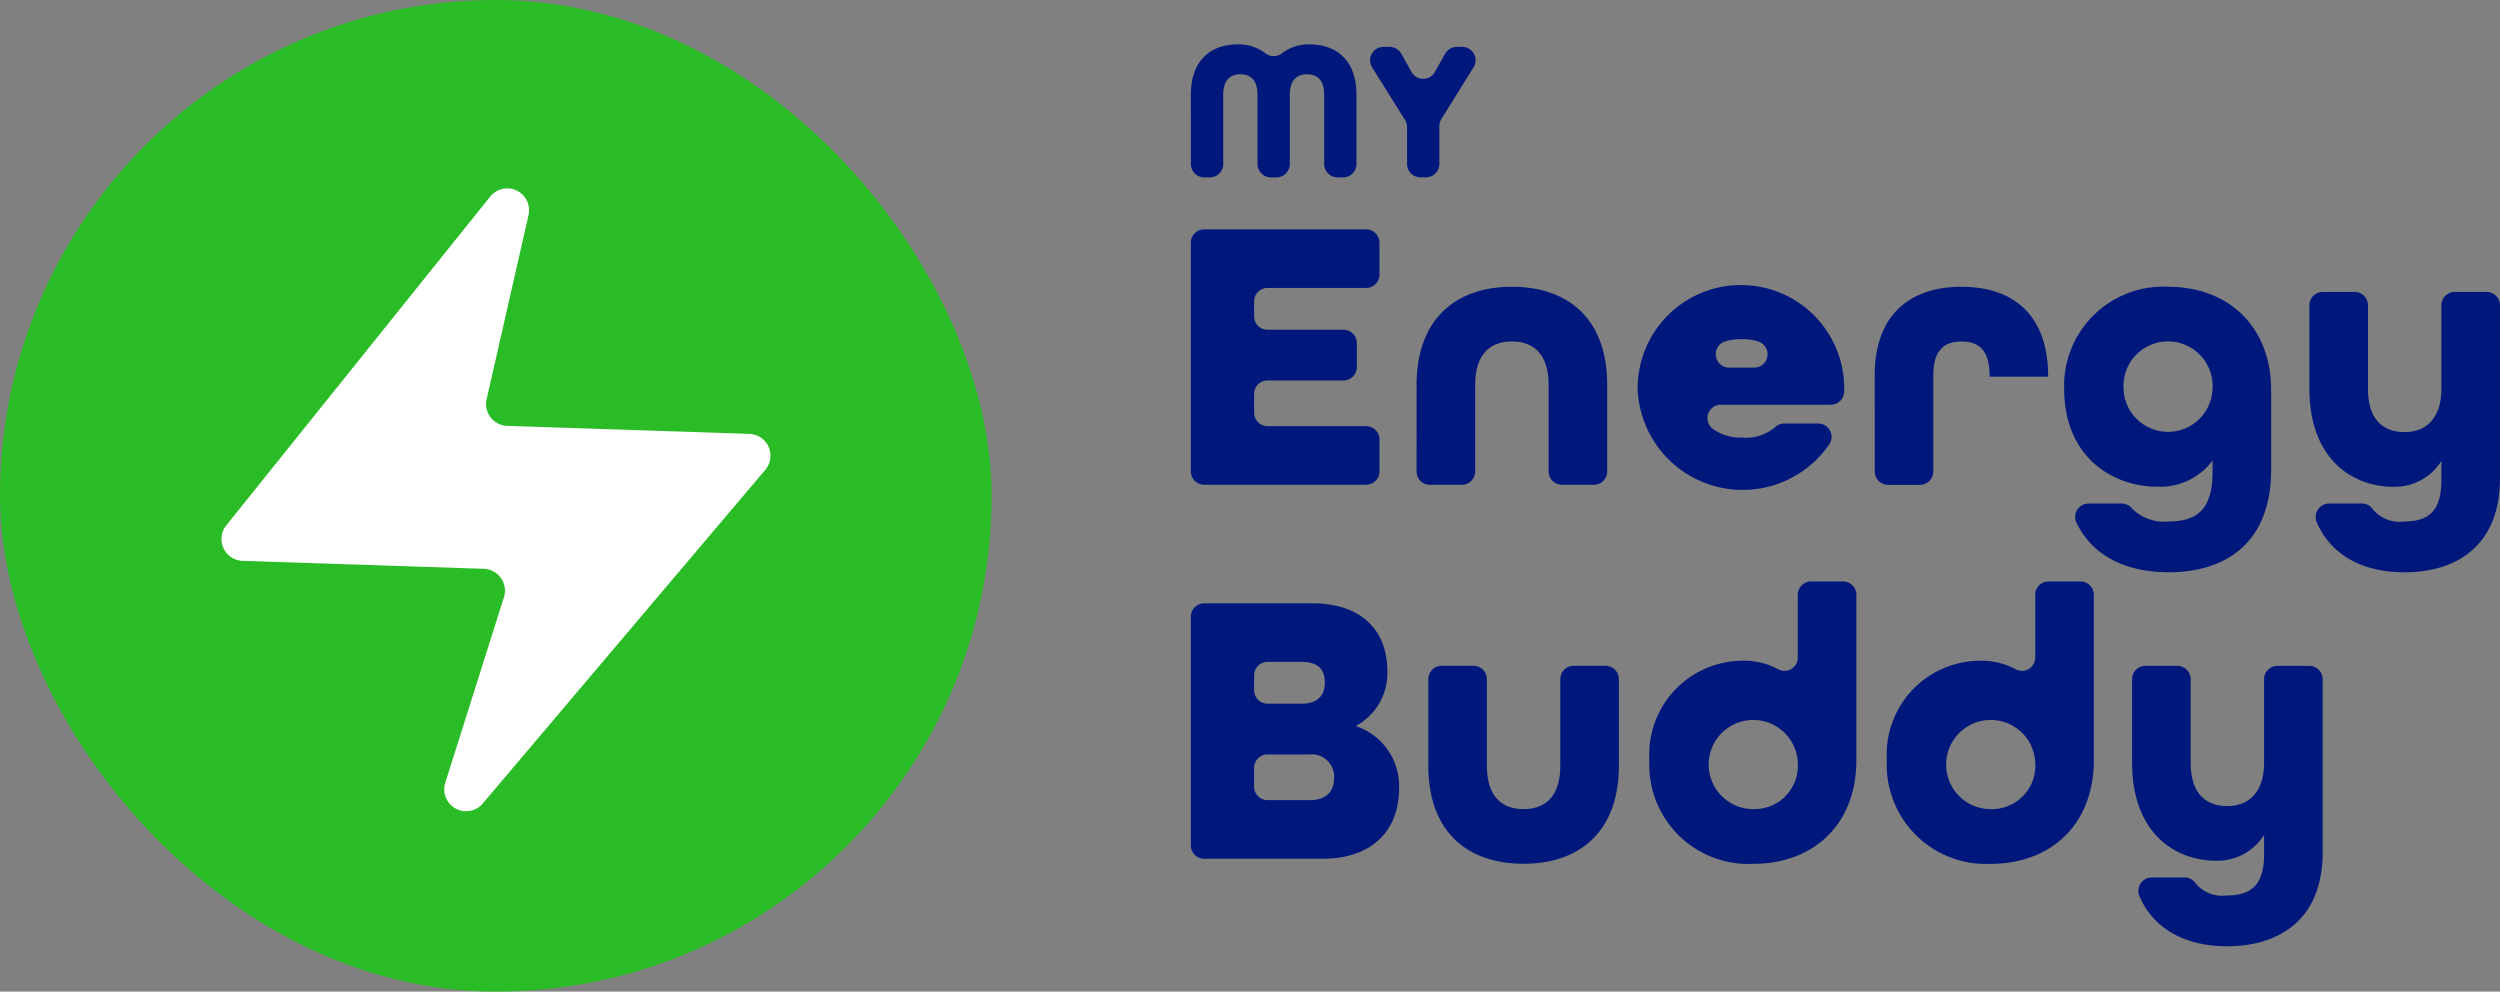 <svg xmlns="http://www.w3.org/2000/svg" width="203.332" height="80.652" viewBox="0 0 203.332 80.652">
    <rect x="0" y="0" width="203.332" height="80.652" fill="#808080" stroke="none"/>
    <defs>
        <style>
            .cls-1{fill:#00187b}.cls-2{fill:#2abc26}.cls-3{fill:#fff;fill-rule:evenodd}
        </style>
    </defs>
    <g id="Group_63" data-name="Group 63" transform="translate(-49 -31)">
        <g id="Group_12" data-name="Group 12" transform="translate(145.855 34.602)">
            <path id="Path_15" d="M275.244 159.6c0-2.838 1.655-4.1 3.8-4.1a3.559 3.559 0 0 1 2.265.723 1.093 1.093 0 0 0 1.342 0 3.559 3.559 0 0 1 2.265-.723c2.141 0 3.8 1.266 3.8 4.1v5.629a1.087 1.087 0 0 1-1.087 1.087h-.453a1.087 1.087 0 0 1-1.087-1.087V159.6c0-1.233-.6-1.671-1.4-1.671-.779 0-1.395.438-1.395 1.671v5.629a1.087 1.087 0 0 1-1.087 1.087h-.454a1.087 1.087 0 0 1-1.087-1.087V159.6c0-1.233-.616-1.671-1.395-1.671-.795 0-1.394.438-1.394 1.671v5.629a1.087 1.087 0 0 1-1.087 1.087h-.454a1.087 1.087 0 0 1-1.087-1.087z" class="cls-1" data-name="Path 15" transform="translate(-275.244 -155.491)"/>
            <path id="Path_16" d="M304.9 161.828l-2.675-4.286a1.088 1.088 0 0 1 .923-1.663h.5a1.088 1.088 0 0 1 .948.556l.833 1.485a1.087 1.087 0 0 0 1.9 0l.833-1.485a1.088 1.088 0 0 1 .948-.556h.44a1.087 1.087 0 0 1 .924 1.661l-2.616 4.207a1.089 1.089 0 0 0-.164.574v3.08a1.087 1.087 0 0 1-1.087 1.087h-.453a1.087 1.087 0 0 1-1.087-1.087v-3a1.087 1.087 0 0 0-.167-.573z" class="cls-1" data-name="Path 16" transform="translate(-287.481 -155.668)"/>
            <g id="Group_11" data-name="Group 11" transform="translate(0 15.054)">
                <path id="Path_17" d="M276.331 183.182H289.5a1.087 1.087 0 0 1 1.087 1.087v2.589a1.087 1.087 0 0 1-1.087 1.087h-8.022a1.088 1.088 0 0 0-1.087 1.087v1.224a1.087 1.087 0 0 0 1.087 1.087h6.18a1.087 1.087 0 0 1 1.087 1.087v1.954a1.087 1.087 0 0 1-1.087 1.087h-6.18a1.088 1.088 0 0 0-1.087 1.087v1.542a1.088 1.088 0 0 0 1.087 1.087h8.022a1.087 1.087 0 0 1 1.087 1.087v2.589a1.087 1.087 0 0 1-1.087 1.087h-13.169a1.088 1.088 0 0 1-1.087-1.087v-18.6a1.087 1.087 0 0 1 1.087-1.081z" class="cls-1" data-name="Path 17" transform="translate(-275.244 -183.182)"/>
                <path id="Path_18" d="M309.017 199.743c0-5.272 3.112-7.973 7.751-7.973s7.75 2.668 7.75 7.973v7.044a1.087 1.087 0 0 1-1.087 1.087h-2.59a1.087 1.087 0 0 1-1.087-1.087v-7.044c0-2.477-1.206-3.526-2.985-3.526s-2.986 1.048-2.986 3.526v7.044a1.087 1.087 0 0 1-1.087 1.087H310.1a1.087 1.087 0 0 1-1.087-1.087z" class="cls-1" data-name="Path 18" transform="translate(-290.656 -187.101)"/>
                <path id="Path_19" d="M342.089 200.028a8.4 8.4 0 0 1 16.8 0v.247a1.087 1.087 0 0 1-1.087 1.087h-8.947a1.089 1.089 0 0 0-.675 1.944 3.752 3.752 0 0 0 2.355.724 3.681 3.681 0 0 0 2.732-.839 1.051 1.051 0 0 1 .748-.3h2.753a1.089 1.089 0 0 1 .939 1.643 8.547 8.547 0 0 1-15.621-4.5zm9.48-1.683a1.09 1.09 0 0 0 .32-2.131 4.588 4.588 0 0 0-1.351-.188 4.464 4.464 0 0 0-1.339.19 1.09 1.09 0 0 0 .328 2.128z" class="cls-1" data-name="Path 19" transform="translate(-305.749 -187.101)"/>
                <path id="Path_20" d="M377.556 198.949c0-4.892 2.859-7.179 7.052-7.179s7.02 2.255 7.052 7.21v.1h-4.765v-.127c0-2.1-.953-2.732-2.287-2.732s-2.287.635-2.287 2.732v7.838a1.088 1.088 0 0 1-1.087 1.087h-2.59a1.087 1.087 0 0 1-1.087-1.087z" class="cls-1" data-name="Path 20" transform="translate(-321.934 -187.101)"/>
                <path id="Path_21" d="M407.878 209.4h2.7a1.144 1.144 0 0 1 .871.438 3.686 3.686 0 0 0 2.926 1.023c2.319 0 3.589-.985 3.589-4.034v-.927a5.291 5.291 0 0 1-4.543 2.128c-3.335 0-7.527-2.192-7.527-8a8.059 8.059 0 0 1 8.449-8.258c4.955 0 8.386 3.272 8.386 8.417v6.48c0 6-3.78 8.322-8.322 8.322-3.414 0-6.18-1.271-7.512-4.03a1.09 1.09 0 0 1 .983-1.559zm10.086-9.37a3.626 3.626 0 1 0-7.242 0 3.622 3.622 0 0 0 7.242 0z" class="cls-1" data-name="Path 21" transform="translate(-334.866 -187.101)"/>
                <path id="Path_22" d="M444.186 209.745h2.7a1.068 1.068 0 0 1 .861.472 2.829 2.829 0 0 0 2.558.989c2.1 0 3.017-.985 3.017-3.367v-1.556a4.484 4.484 0 0 1-3.907 2.1c-3.3 0-6.829-2.224-6.829-7.972v-6.79a1.087 1.087 0 0 1 1.087-1.087h2.59a1.087 1.087 0 0 1 1.087 1.087v6.79c0 2.477 1.207 3.525 2.986 3.525 1.715 0 2.986-1.112 2.986-3.525v-6.79a1.087 1.087 0 0 1 1.087-1.087H457a1.087 1.087 0 0 1 1.087 1.087v14.064c0 5.464-3.494 7.655-7.782 7.655-3.187 0-5.907-1.261-7.118-4.064a1.092 1.092 0 0 1 .999-1.531z" class="cls-1" data-name="Path 22" transform="translate(-351.611 -187.448)"/>
                <path id="Path_23" d="M275.244 240.211a1.088 1.088 0 0 1 1.087-1.087h8.791c4.066 0 6.1 2.287 6.1 5.464a4.843 4.843 0 0 1-2.51 4.479v.064a5.111 5.111 0 0 1 3.463 5.083c0 3.271-2.065 5.686-6.226 5.686h-9.617a1.088 1.088 0 0 1-1.087-1.087zm9.021 7.076c1.366 0 1.874-.762 1.874-1.683 0-.953-.381-1.715-1.874-1.715h-2.788a1.087 1.087 0 0 0-1.087 1.087v1.224a1.088 1.088 0 0 0 1.087 1.087zm.635 7.845c1.493 0 2-.825 2-1.842a1.819 1.819 0 0 0-2-1.874h-3.423a1.088 1.088 0 0 0-1.087 1.087v1.541a1.087 1.087 0 0 0 1.087 1.087z" class="cls-1" data-name="Path 23" transform="translate(-275.244 -208.711)"/>
                <path id="Path_24" d="M310.77 256.6v-7.04a1.087 1.087 0 0 1 1.087-1.087h2.59a1.087 1.087 0 0 1 1.087 1.087v7.04c0 2.477 1.207 3.526 2.986 3.526s2.985-1.048 2.985-3.526v-7.04a1.087 1.087 0 0 1 1.087-1.087h2.59a1.087 1.087 0 0 1 1.087 1.087v7.04c0 5.273-3.112 7.973-7.75 7.973s-7.749-2.664-7.749-7.973z" class="cls-1" data-name="Path 24" transform="translate(-291.456 -212.977)"/>
                <path id="Path_25" d="M343.842 250.368a7.62 7.62 0 0 1 7.624-8.067 5.808 5.808 0 0 1 2.855.694 1.081 1.081 0 0 0 1.592-.961v-5.095a1.087 1.087 0 0 1 1.087-1.087h2.59a1.087 1.087 0 0 1 1.087 1.087V250.4c0 5.273-3.558 8.418-8.354 8.418a8.062 8.062 0 0 1-8.481-8.45zm12.07.191a3.626 3.626 0 1 0-3.621 3.812 3.538 3.538 0 0 0 3.621-3.812z" class="cls-1" data-name="Path 25" transform="translate(-306.548 -207.218)"/>
                <path id="Path_26" d="M379.367 250.368a7.62 7.62 0 0 1 7.623-8.067 5.809 5.809 0 0 1 2.855.694 1.081 1.081 0 0 0 1.591-.961v-5.095a1.088 1.088 0 0 1 1.087-1.087h2.591a1.088 1.088 0 0 1 1.087 1.087V250.4c0 5.273-3.558 8.418-8.354 8.418a8.062 8.062 0 0 1-8.48-8.45zm12.07.191a3.626 3.626 0 1 0-3.621 3.812 3.538 3.538 0 0 0 3.621-3.812z" class="cls-1" data-name="Path 26" transform="translate(-322.76 -207.218)"/>
                <path id="Path_27" d="M417.659 265.689h2.7a1.069 1.069 0 0 1 .861.472 2.829 2.829 0 0 0 2.558.989c2.1 0 3.017-.985 3.017-3.367v-1.556a4.482 4.482 0 0 1-3.907 2.1c-3.3 0-6.829-2.224-6.829-7.973v-6.79a1.087 1.087 0 0 1 1.087-1.087h2.591a1.087 1.087 0 0 1 1.087 1.087v6.79c0 2.478 1.207 3.526 2.986 3.526 1.715 0 2.985-1.112 2.985-3.526v-6.79a1.087 1.087 0 0 1 1.087-1.087h2.591a1.087 1.087 0 0 1 1.087 1.087v14.064c0 5.463-3.495 7.655-7.782 7.655-3.187 0-5.907-1.261-7.117-4.064a1.092 1.092 0 0 1 .998-1.53z" class="cls-1" data-name="Path 27" transform="translate(-339.505 -212.977)"/>
            </g>
        </g>
        <g id="Group_13" data-name="Group 13" transform="translate(49 31)">
            <rect id="Rectangle_26" width="80.652" height="80.652" class="cls-2" data-name="Rectangle 26" rx="40.326"/>
            <path id="Path_28" d="M464.333 314.624l-21.47 26.747a1.776 1.776 0 0 0 1.326 2.887l19.62.647a1.776 1.776 0 0 1 1.635 2.311l-4.772 15.093a1.776 1.776 0 0 0 3.049 1.683l22.98-27.137a1.777 1.777 0 0 0-1.3-2.924l-19.69-.649a1.777 1.777 0 0 1-1.674-2.169l3.409-14.983a1.776 1.776 0 0 0-3.113-1.506z" class="cls-3" data-name="Path 28" transform="translate(-424.458 -298.642)"/>
        </g>
    </g>
</svg>

